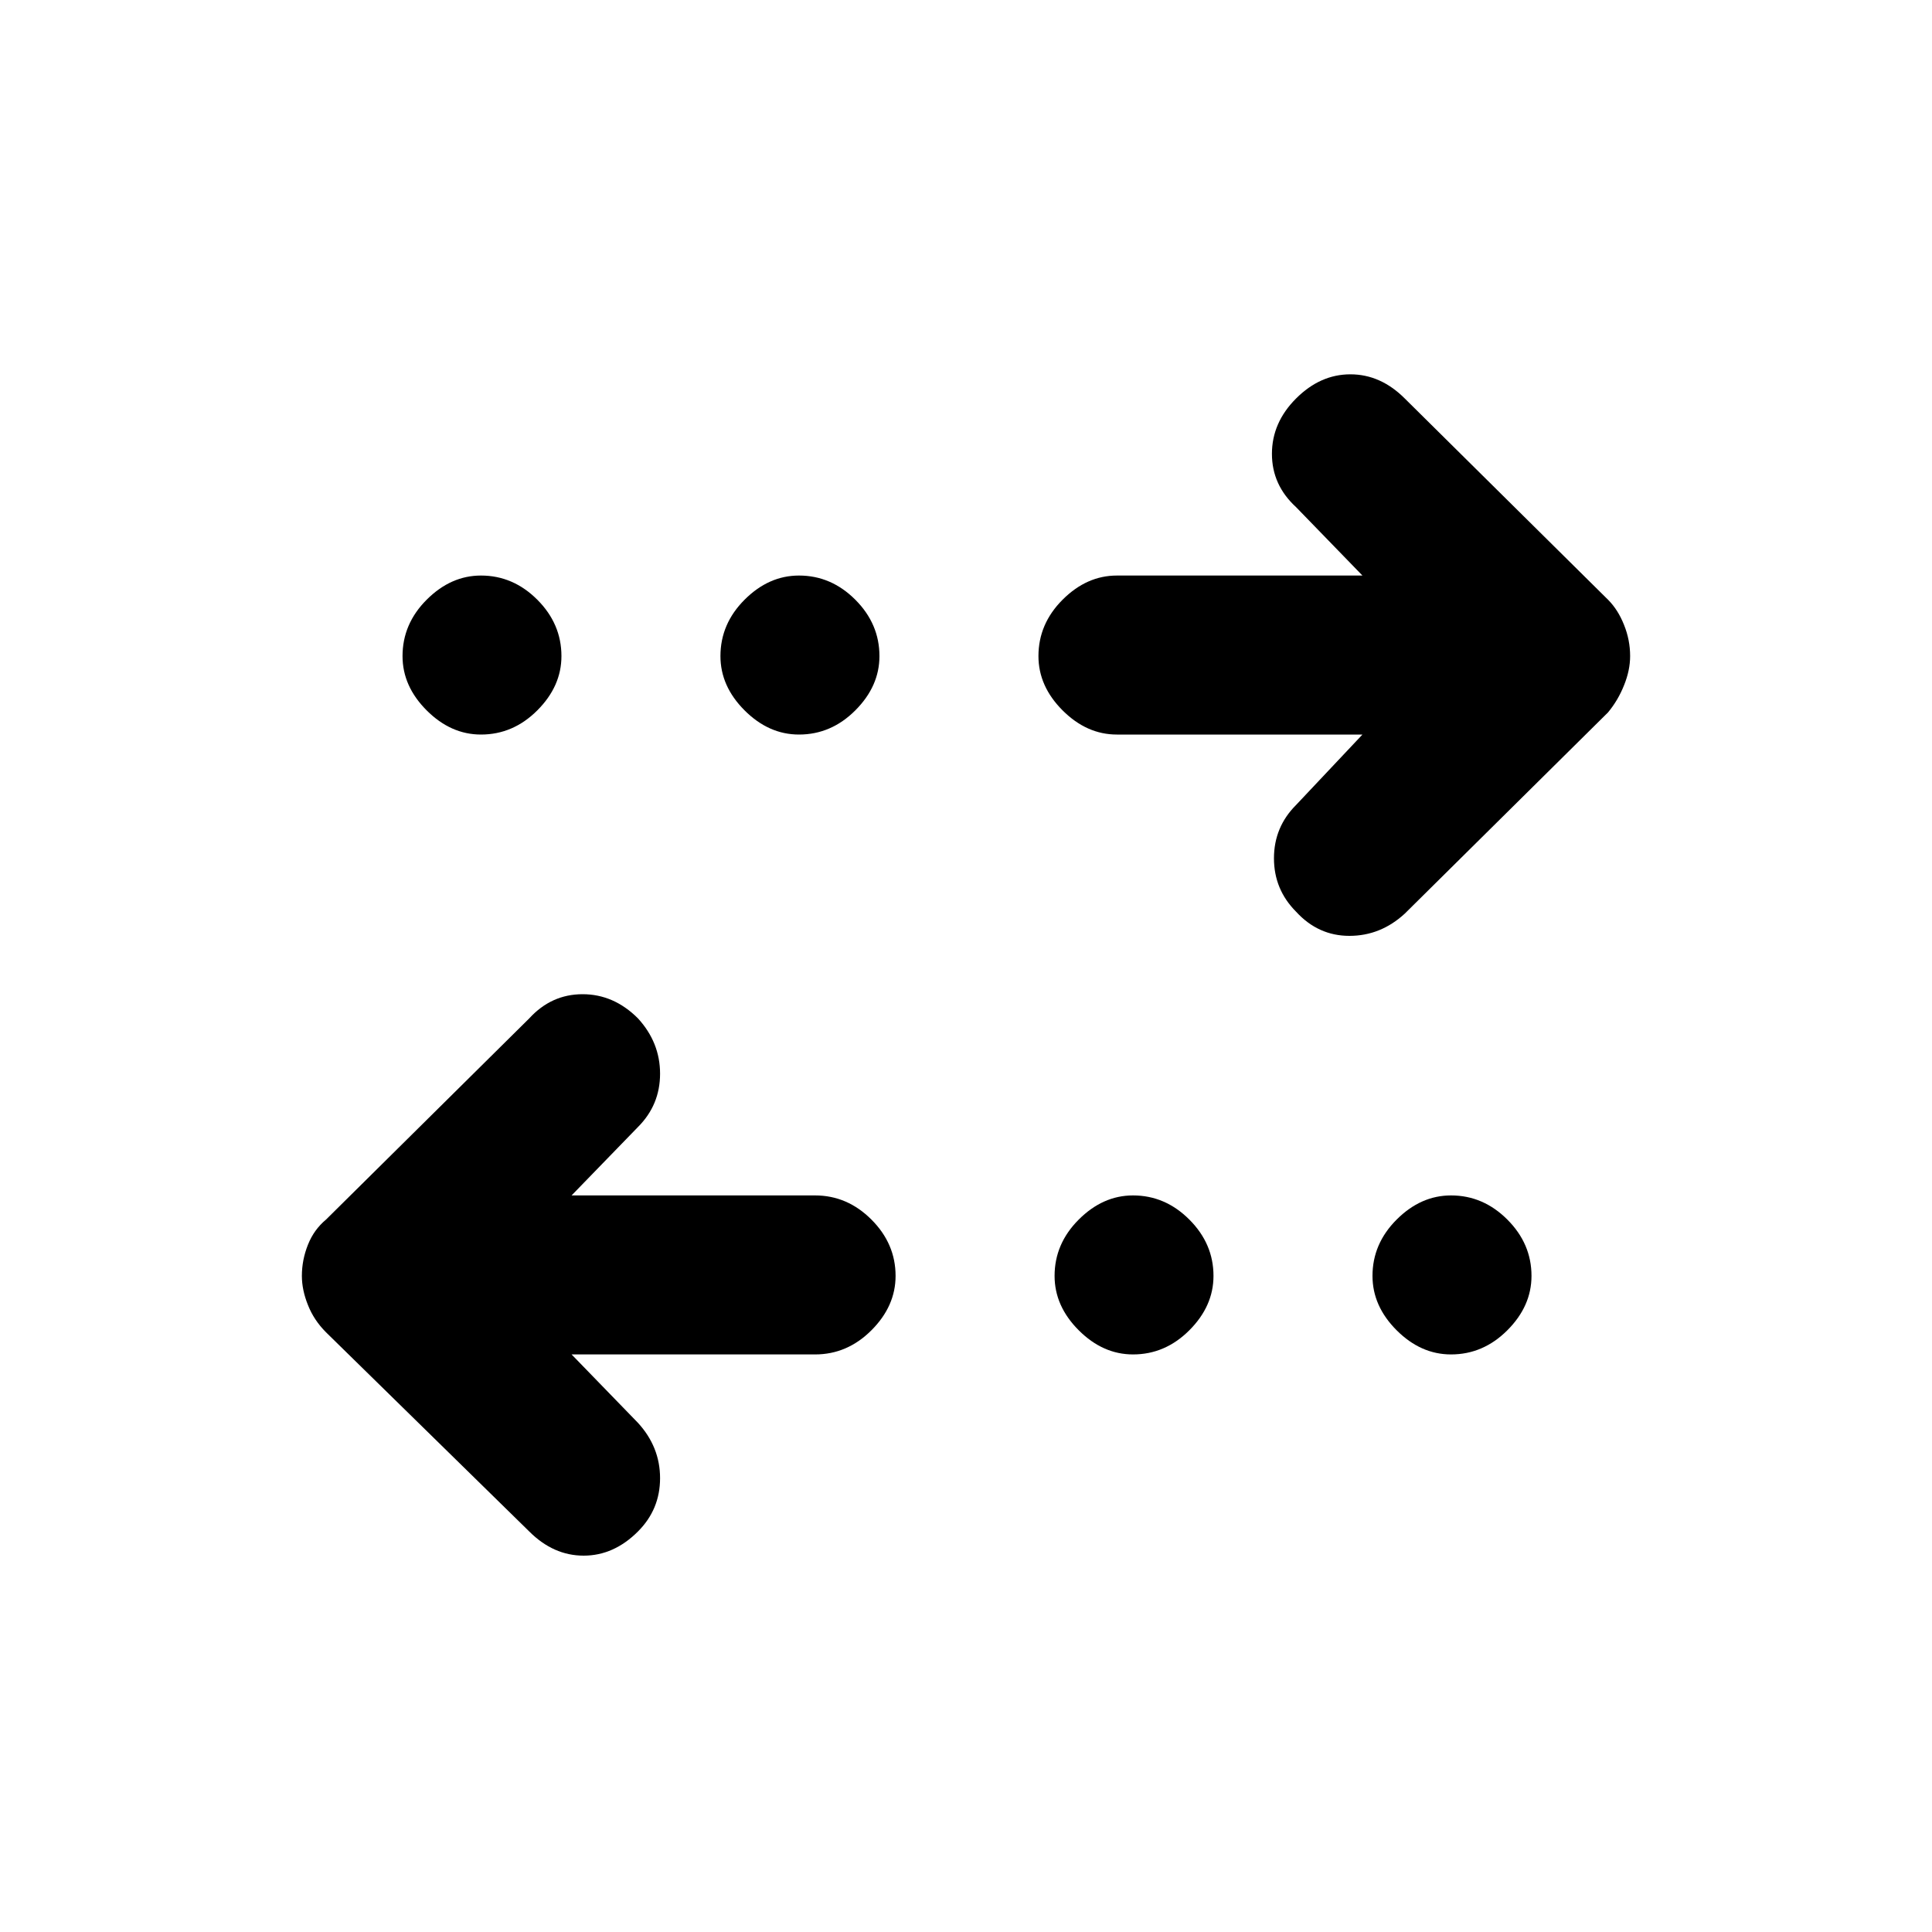 <svg xmlns="http://www.w3.org/2000/svg" height="20" width="20"><path d="M8.271 7.604Q7.958 7.604 7.708 7.354Q7.458 7.104 7.458 6.792Q7.458 6.458 7.708 6.208Q7.958 5.958 8.271 5.958Q8.604 5.958 8.854 6.208Q9.104 6.458 9.104 6.792Q9.104 7.104 8.854 7.354Q8.604 7.604 8.271 7.604ZM4.979 7.604Q4.667 7.604 4.417 7.354Q4.167 7.104 4.167 6.792Q4.167 6.458 4.417 6.208Q4.667 5.958 4.979 5.958Q5.312 5.958 5.562 6.208Q5.812 6.458 5.812 6.792Q5.812 7.104 5.562 7.354Q5.312 7.604 4.979 7.604ZM11.729 14.021Q11.417 14.021 11.167 13.771Q10.917 13.521 10.917 13.208Q10.917 12.875 11.167 12.625Q11.417 12.375 11.729 12.375Q12.062 12.375 12.312 12.625Q12.562 12.875 12.562 13.208Q12.562 13.521 12.312 13.771Q12.062 14.021 11.729 14.021ZM13.417 9.438Q13.188 9.208 13.188 8.885Q13.188 8.562 13.417 8.333L14.104 7.604H11.562Q11.25 7.604 11 7.354Q10.75 7.104 10.75 6.792Q10.75 6.458 11 6.208Q11.25 5.958 11.562 5.958H14.104L13.417 5.25Q13.167 5.021 13.167 4.698Q13.167 4.375 13.417 4.125Q13.667 3.875 13.979 3.875Q14.292 3.875 14.542 4.125L16.646 6.208Q16.75 6.312 16.812 6.469Q16.875 6.625 16.875 6.792Q16.875 6.938 16.812 7.094Q16.75 7.25 16.646 7.375L14.542 9.458Q14.292 9.688 13.969 9.688Q13.646 9.688 13.417 9.438ZM5.479 15.854 3.375 13.792Q3.25 13.667 3.188 13.51Q3.125 13.354 3.125 13.208Q3.125 13.042 3.188 12.885Q3.25 12.729 3.375 12.625L5.479 10.542Q5.708 10.292 6.031 10.292Q6.354 10.292 6.604 10.542Q6.833 10.792 6.833 11.115Q6.833 11.438 6.604 11.667L5.917 12.375H8.438Q8.771 12.375 9.021 12.625Q9.271 12.875 9.271 13.208Q9.271 13.521 9.021 13.771Q8.771 14.021 8.438 14.021H5.917L6.604 14.729Q6.833 14.979 6.833 15.302Q6.833 15.625 6.604 15.854Q6.354 16.104 6.042 16.104Q5.729 16.104 5.479 15.854ZM15.021 14.021Q14.708 14.021 14.458 13.771Q14.208 13.521 14.208 13.208Q14.208 12.875 14.458 12.625Q14.708 12.375 15.021 12.375Q15.354 12.375 15.604 12.625Q15.854 12.875 15.854 13.208Q15.854 13.521 15.604 13.771Q15.354 14.021 15.021 14.021Z"/></svg>
